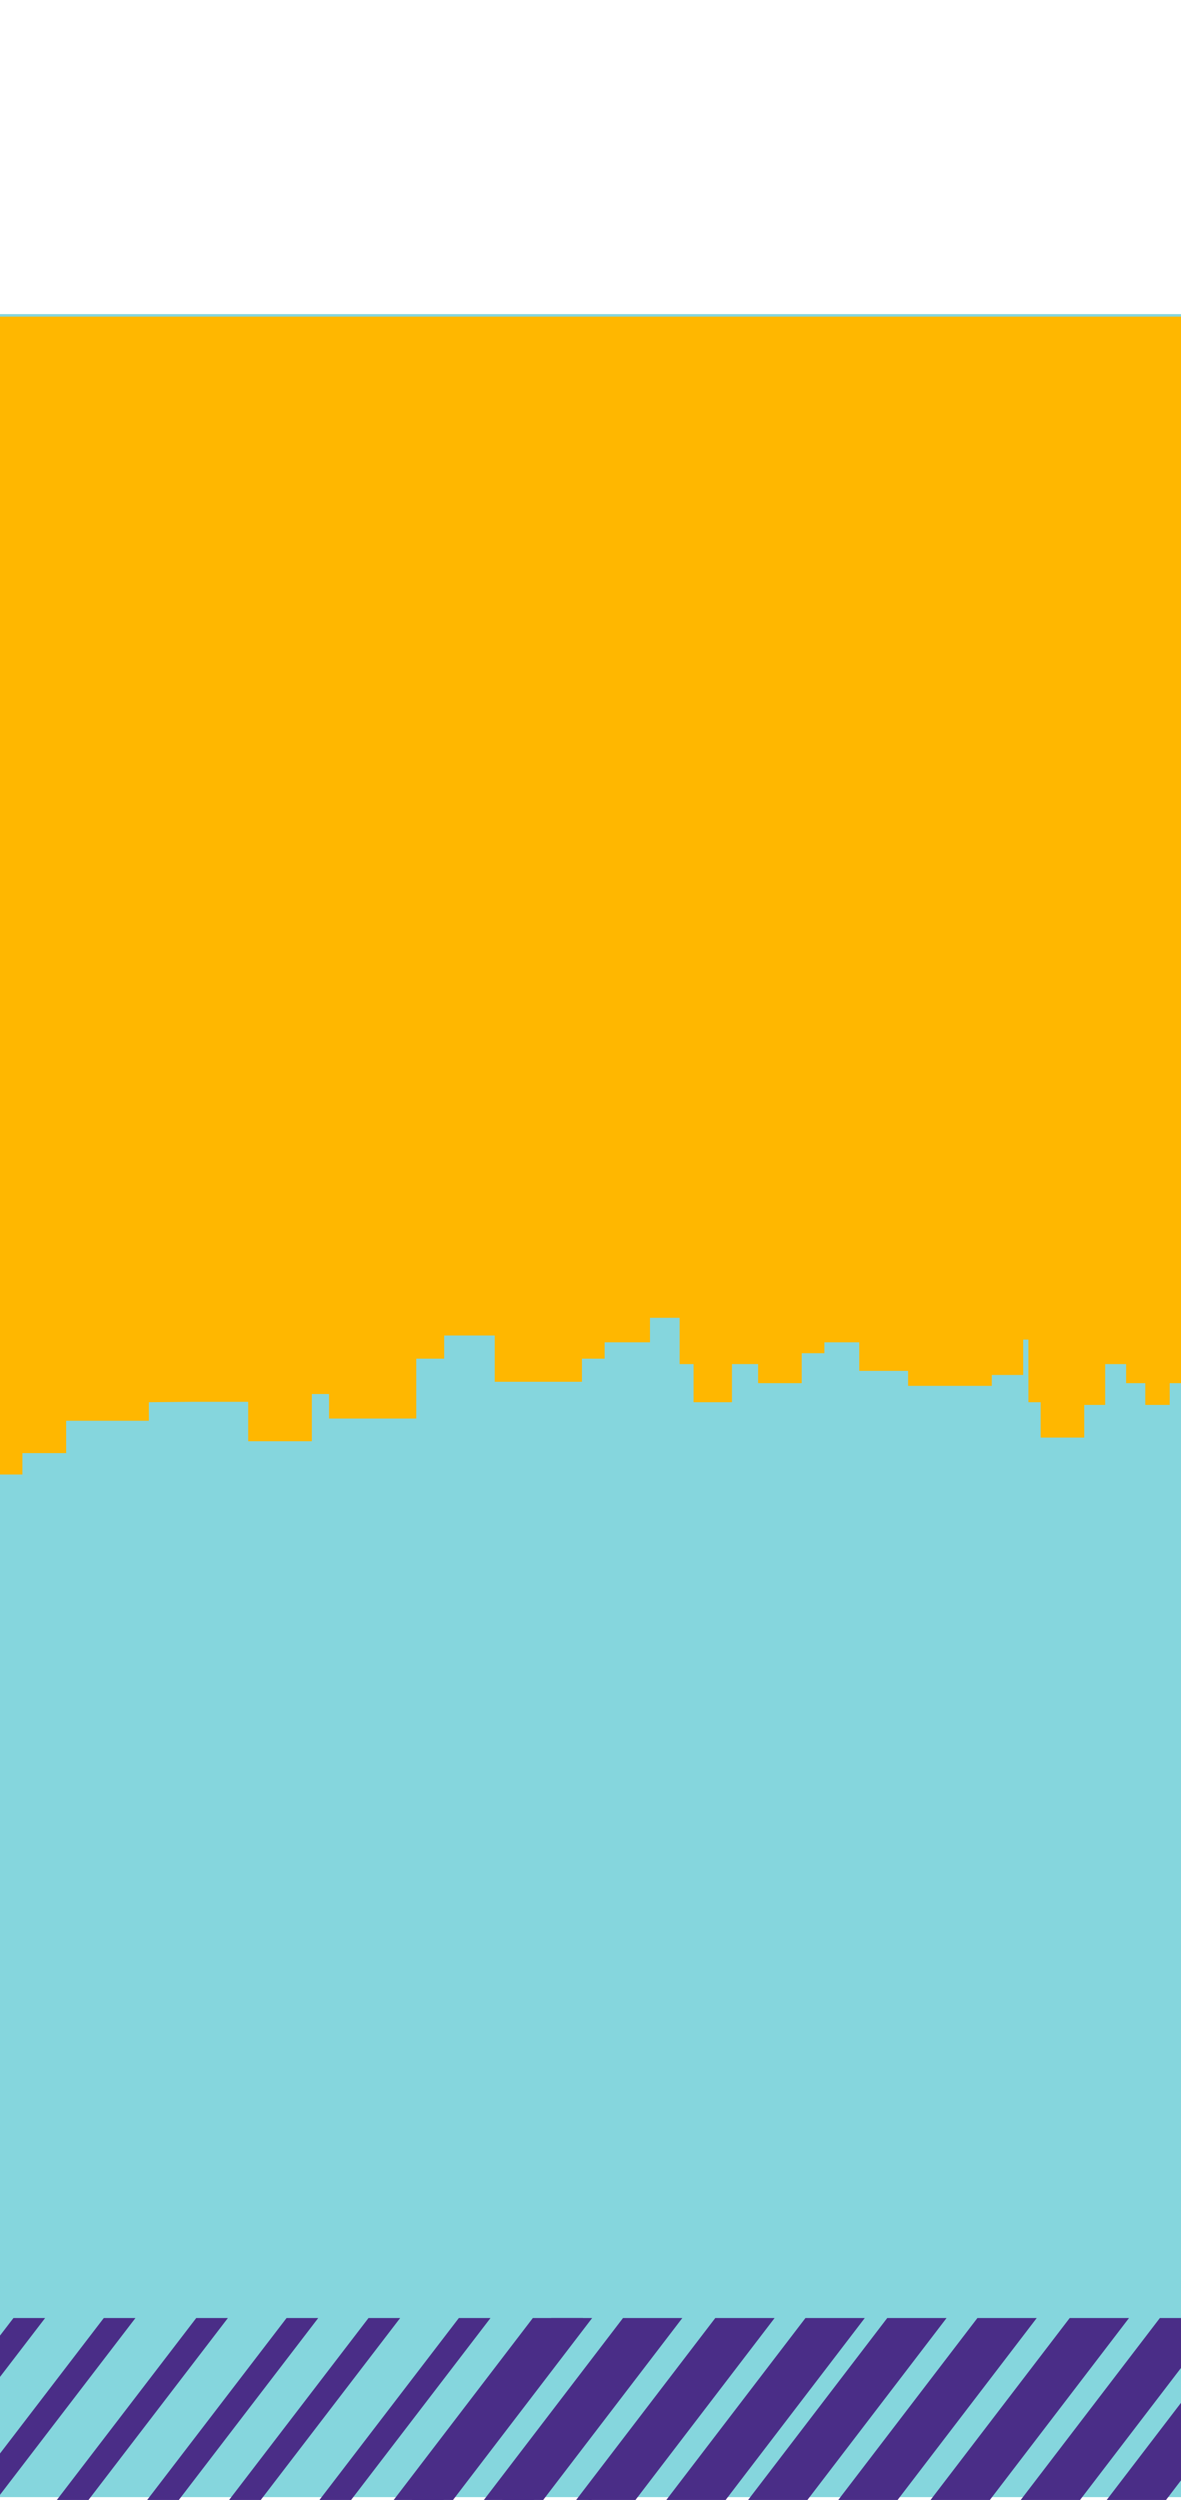 <svg xmlns="http://www.w3.org/2000/svg" id="Component_394_3" width="376" height="795.903" viewBox="0 0 376 595.903">
    <defs>
        <clipPath id="clip-path">
            <path id="Rectangle_372" fill="#0d9451" d="M0 0H376V648H0z"/>
        </clipPath>
        <clipPath id="clip-path-2">
            <path id="Rectangle_368" d="M0 0H188.393V57.918H0z" class="cls-2"/>
        </clipPath>
        <clipPath id="clip-path-3">
            <path id="Rectangle_370" d="M0 0H281.089V57.918H0z" class="cls-2"/>
        </clipPath>
        <style>
            .cls-2{fill:#4a2d87;stroke:#707070}
        </style>
    </defs>
    <g id="Component_363_41">
        <g id="Group_2553" transform="translate(-353 -35) translate(353 35)">
            <path id="Rectangle_367" fill="#85d6dd" d="M0 0H376V695H0z"/>
            <g id="Group_6" clip-path="url(#clip-path)">
                <path id="Path_1026" fill="#ffb700" d="M506.405 405.6v-36.98H0V110.411s1.018-58.742 2-58.9c.833-.131 29.159-.041 37.963-.01V41.222h11.1V29.089h17.221v-6.934h7.772v6.933h6.109v6.067h6.661v-13h6.665v-10.4h13.881v11.267h3.887v19.934h1.667V31.689h9.994v-3.467h26.653v4.768h15.547v9.1h11.1v-3.468h7.22v-9.533h13.882v6.067h8.327V23.022h12.218v12.134h4.441v14.733h9.438v-7.8h14.444v-5.2h7.218v-7.366h27.764v14.733h16.1v-7.367h8.884V17.823h27.766v7.8h5.48V10.592h20.265v12.562h16.915l14.714-.132v-5.905h26.325V6.811h13.935V0h18.205v6.811h24.159V2.226h19.132v9.92h6.732v6.649h28.176V2.226h29.048v6.768h14.777v10.718h19.979V14.6h22.606v9.46h13.53v8.2h5.825v9.76H649.8V19.712h18.21v6.87h20.1v7.064h11.728v-7.064H710v-3.463h7.936V13.106h35.646v20.54h15.684v10.147h6.725v-5.149h5.538V26.582h5.985v12.062h9.428v6.4h13.676v11.2h2.876v-4.366h8.052V64.8h20.782v7.8h5.481V57.572h20.266v12.562h16.913L899.7 70v-5.9h26.325V53.8h13.936v-6.82h18.2v6.811h24.159v-4.586h19.13v9.92h6.731v6.649h28.179V49.205h29.048v6.768h14.778v10.719h19.979v-5.11h22.606v9.458h13.529v8.2h5.824V89h14.08V66.692h18.21v6.87h20.1v7.064h11.729v-7.064h10.163V70.1h7.937V60.086h35.644v20.54h15.686v10.147h6.724v-5.149h5.539V73.562h5.985v12.062h9.427v6.4h13.674v11.2h2.879v-4.366h8.05V128.3l7.1 277.292z" transform="rotate(180 220.343 184.718)"/>
            </g>
        </g>
        <g id="Group_2555" transform="rotate(90 511.706 -111.81)">
            <g id="Group_2545" transform="translate(1261.5 23.896)">
                <g id="Mask_Group_3" clip-path="url(#clip-path-2)" transform="rotate(-90 188 188)">
                    <path id="Union_14" fill="none" stroke="#4a2d87" stroke-width="8px" d="M543.335 0L427.394 151.315zm-28.76 0L398.633 151.315zm-29.429 0L369.2 151.315zm-28.761 0L340.444 151.315zM430.3 0L314.358 151.315zm-28.76 0L285.6 151.315zm-29.43 0L256.169 151.315zm-28.76 0L227.409 151.315zm-27.423 0L199.985 151.315zm-28.76 0L171.225 151.315zm-29.43 0L141.8 151.315zm-28.76 0L113.035 151.315zm-26.085 0L86.95 151.315zm-28.761 0L58.19 151.315zM144.7 0L28.761 151.315zm-28.759 0L0 151.315z" transform="translate(-83.482 -30.191)"/>
                </g>
                <g id="Mask_Group_5" clip-path="url(#clip-path-3)" transform="matrix(0 -1 1 0 0 281.089)">
                    <path id="Union_16" fill="none" stroke="#4a2d87" stroke-width="15px" d="M542.363 0L426.629 151.315zm-28.709 0L397.92 151.315zm-29.376 0L368.543 151.315zm-28.709 0L339.835 151.315zM429.53 0L313.8 151.315zm-28.709 0L285.087 151.315zm-29.376 0L255.711 151.315zm-28.71 0L227 151.315zm-27.374 0L199.628 151.315zm-28.708 0L170.919 151.315zm-29.377 0L141.542 151.315zm-28.709 0L112.833 151.315zm-26.038 0L86.794 151.315zM173.82 0L58.086 151.315zm-29.377 0L28.709 151.315zm-28.709 0L0 151.315z" transform="translate(-8.467 -30.191)"/>
                </g>
            </g>
        </g>
    </g>
    <!--g id="logo" transform="translate(28.758 88.104)">
        <g id="Group_1334" transform="translate(0 10)">
            <g id="Group_1332">
                <path id="Path_1018" fill="none" stroke="#fe0141" stroke-width="2px" d="M-221.068-19.974v-13.913h10.6V-44.4h-10.6v-4.06h12.093V-59.8h-26.51v39.828zm32.123 0V-59.8h-14.417v39.828zm31.11-4.956l1.311 4.956h15.31L-155.392-59.8h-15.966l-13.761 39.828h15.251l1.072-4.956zm-4.349-17.078l1.847 7.643h-5.779l1.966-7.643a20.774 20.774 0 0 0 .655-4.478h.536a44.234 44.234 0 0 0 .776 4.478zm41.714 22.034V-47.2l8.1.358V-59.8h-30.382v12.958l8.1-.358v27.229zm49.353-4.956l1.311 4.956h15.31L-68.673-59.8h-15.966L-98.4-19.974h15.251l1.072-4.956zm-4.349-17.078l1.847 7.643H-79.4l1.966-7.643a20.776 20.776 0 0 0 .655-4.478h.536a44.208 44.208 0 0 0 .779 4.478zm38.855 22.034v-12.779l.238-.119a6.526 6.526 0 0 0 .536 1.254l5.719 11.644H-13.5l-8.936-13.435a5.589 5.589 0 0 0-2.085-1.851v-.358a9.483 9.483 0 0 0 5.481-3.165 10.759 10.759 0 0 0 2.2-7.106 13.193 13.193 0 0 0-3.753-9.793c-3.634-3.642-7.983-4.12-12.153-4.12h-17.923v39.828zm0-28.9h2.5a3.148 3.148 0 0 1 2.446 1.074 3.6 3.6 0 0 1 .774 2.388 3.143 3.143 0 0 1-1.009 2.449 4.714 4.714 0 0 1-3.038.9h-1.668zm47.554 15.166H17.5c-.953 2.627-3.753 3.4-5.9 3.4A6.613 6.613 0 0 1 6.892-32.1a10.054 10.054 0 0 1-2.621-7.1 10.105 10.105 0 0 1 2.919-7.525 7.4 7.4 0 0 1 5.064-1.851 6.2 6.2 0 0 1 5.481 3.045L31.2-50.547a18.49 18.49 0 0 0-7.625-7.345A23.774 23.774 0 0 0 11.9-60.7c-7.983 0-13.463 2.926-16.68 6.27-2.681 2.747-5.481 7.345-5.481 14.63 0 5.255 1.37 10.091 5.123 14.152 2.979 3.224 8.042 6.568 16.383 6.568 6.553 0 12.927-2.269 16.859-6.509 4.766-5.135 5.183-11.763 5.183-16.66v-.9H10.943zm70.607-6.21a20.287 20.287 0 0 0-5.54-14.391c-3.4-3.463-8.936-6.389-16.5-6.389s-13.106 2.926-16.5 6.389a20.287 20.287 0 0 0-5.54 14.391 20.332 20.332 0 0 0 5.54 14.45c3.4 3.463 8.936 6.389 16.5 6.389S72.614-22 76.01-25.468a20.332 20.332 0 0 0 5.54-14.45zM59.508-47.86a7.181 7.181 0 0 1 5.183 2.03 8.112 8.112 0 0 1 2.264 5.971 8.356 8.356 0 0 1-2.264 5.912 7.22 7.22 0 0 1-5.183 2.03 7.22 7.22 0 0 1-5.183-2.03 8.472 8.472 0 0 1-2.264-5.912 8.953 8.953 0 0 1 2.264-5.971 6.887 6.887 0 0 1 5.183-2.03z" transform="translate(236.23 101.516)"/>
                <path id="Union_13" fill="#fe0141" d="M160.535 31.11a5.78 5.78 0 0 1 0-7.752 6.612 6.612 0 0 1 8.892 0 5.778 5.778 0 0 1 0 7.752 6.614 6.614 0 0 1-8.892 0zm3.05-5.473a2.4 2.4 0 0 0-.61 1.605 2.272 2.272 0 0 0 .61 1.589 2.058 2.058 0 0 0 2.793 0 2.243 2.243 0 0 0 .61-1.589 2.176 2.176 0 0 0-.61-1.605 1.935 1.935 0 0 0-1.4-.546 1.858 1.858 0 0 0-1.393.546zm11.039 7.117V22.069h143.41v10.685zM0 32.754V22.069h140.88v10.685zm147.486-.167V21.881h4.125a6.766 6.766 0 0 1 4.735 1.621 5.245 5.245 0 0 1 1.444 3.868 5.017 5.017 0 0 1-1.381 3.708 5.258 5.258 0 0 1-3.836 1.509zm3.852-3.275h.288a2.351 2.351 0 0 0 1.653-.5 2.016 2.016 0 0 0 .626-1.541 2.231 2.231 0 0 0-.626-1.605 2.192 2.192 0 0 0-1.525-.514h-.417zm157.03-15.059l-.353-.145 1.172-3.017.418.321a3.771 3.771 0 0 0 2.167.786 1.328 1.328 0 0 0 .835-.192.573.573 0 0 0 .209-.481.523.523 0 0 0-.128-.37 1.457 1.457 0 0 0-.738-.256l-.95-.177a3.234 3.234 0 0 1-1.862-.915 2.674 2.674 0 0 1-.771-1.975 3.463 3.463 0 0 1 1.043-2.552 4.983 4.983 0 0 1 3.726-1.38 6.049 6.049 0 0 1 3.258.931l-1.043 2.729a4.156 4.156 0 0 0-2.183-.8 1.276 1.276 0 0 0-.738.193.437.437 0 0 0-.193.385c0 .225.032.433.626.562l1.236.273a3.617 3.617 0 0 1 1.83.915 2.858 2.858 0 0 1 .819 2.119 3.448 3.448 0 0 1-.963 2.519 5.044 5.044 0 0 1-3.772 1.365 8.907 8.907 0 0 1-3.645-.838zm-41.522-.883a5.457 5.457 0 0 1-1.492-3.884 5.448 5.448 0 0 1 1.492-3.868 6.615 6.615 0 0 1 8.892 0 5.448 5.448 0 0 1 1.492 3.868 5.457 5.457 0 0 1-1.492 3.884 6.613 6.613 0 0 1-8.892 0zM269.9 7.9a2.4 2.4 0 0 0-.61 1.605 2.276 2.276 0 0 0 .61 1.589 2.059 2.059 0 0 0 2.793 0A2.243 2.243 0 0 0 273.3 9.5a2.176 2.176 0 0 0-.61-1.605 1.938 1.938 0 0 0-1.4-.546 1.857 1.857 0 0 0-1.39.551zm-22.759 6.356l-.354-.145 1.172-3.017.418.321a3.771 3.771 0 0 0 2.167.786 1.328 1.328 0 0 0 .835-.192.573.573 0 0 0 .209-.481.522.522 0 0 0-.128-.37 1.457 1.457 0 0 0-.738-.256l-.947-.177a3.234 3.234 0 0 1-1.862-.915 2.674 2.674 0 0 1-.77-1.975 3.462 3.462 0 0 1 1.043-2.552A4.983 4.983 0 0 1 251.9 3.9a6.048 6.048 0 0 1 3.258.931l-1.04 2.729a4.156 4.156 0 0 0-2.183-.8 1.276 1.276 0 0 0-.738.193.438.438 0 0 0-.193.385c0 .225.032.433.626.562l1.236.273a3.616 3.616 0 0 1 1.83.915 2.857 2.857 0 0 1 .819 2.119 3.446 3.446 0 0 1-.963 2.519 5.044 5.044 0 0 1-3.772 1.365 8.9 8.9 0 0 1-3.643-.838zm-32.021 0l-.353-.145 1.172-3.017.417.321a3.773 3.773 0 0 0 2.167.786 1.328 1.328 0 0 0 .835-.192.573.573 0 0 0 .209-.481.519.519 0 0 0-.128-.37 1.457 1.457 0 0 0-.738-.256l-.947-.177a3.23 3.23 0 0 1-1.861-.915 2.671 2.671 0 0 1-.771-1.975 3.463 3.463 0 0 1 1.043-2.552 4.981 4.981 0 0 1 3.718-1.383 6.048 6.048 0 0 1 3.258.931L222.1 7.56a4.153 4.153 0 0 0-2.183-.8 1.276 1.276 0 0 0-.738.193.438.438 0 0 0-.192.385c0 .225.032.433.626.562l1.236.273a3.622 3.622 0 0 1 1.83.915 2.859 2.859 0 0 1 .818 2.119 3.446 3.446 0 0 1-.963 2.519 5.042 5.042 0 0 1-3.771 1.365 8.9 8.9 0 0 1-3.647-.838zm-21.909 0l-.354-.145 1.172-3.017.418.321a3.771 3.771 0 0 0 2.167.786 1.328 1.328 0 0 0 .834-.192.573.573 0 0 0 .209-.481.522.522 0 0 0-.128-.37 1.457 1.457 0 0 0-.738-.256l-.947-.177a3.234 3.234 0 0 1-1.862-.915 2.674 2.674 0 0 1-.77-1.975 3.462 3.462 0 0 1 1.043-2.552 4.983 4.983 0 0 1 3.719-1.383 6.048 6.048 0 0 1 3.258.931l-1.043 2.729a4.156 4.156 0 0 0-2.183-.8 1.276 1.276 0 0 0-.738.193.438.438 0 0 0-.193.385c0 .225.032.433.626.562l1.236.273a3.617 3.617 0 0 1 1.83.915 2.857 2.857 0 0 1 .819 2.119 3.448 3.448 0 0 1-.963 2.519 5.044 5.044 0 0 1-3.772 1.365 8.9 8.9 0 0 1-3.644-.838zM181.2 13.37a5.454 5.454 0 0 1-1.493-3.884 5.445 5.445 0 0 1 1.493-3.868 6.614 6.614 0 0 1 8.892 0 5.448 5.448 0 0 1 1.493 3.868 5.457 5.457 0 0 1-1.493 3.884 6.612 6.612 0 0 1-8.892 0zm3.05-5.473a2.4 2.4 0 0 0-.61 1.605 2.273 2.273 0 0 0 .61 1.589 2.058 2.058 0 0 0 2.793 0 2.243 2.243 0 0 0 .61-1.589 2.176 2.176 0 0 0-.61-1.605 1.937 1.937 0 0 0-1.4-.546 1.856 1.856 0 0 0-1.392.549zm-23.75 5.778a3.78 3.78 0 0 1-.979-2.7V4.141h3.852v6.212a1.542 1.542 0 0 0 .337 1.091.97.97 0 0 0 .77.289 1.06 1.06 0 0 0 .786-.257 1.673 1.673 0 0 0 .289-1.124V4.141h3.868v6.565a4.263 4.263 0 0 1-1.124 3.05 5.185 5.185 0 0 1-3.82 1.332 5.277 5.277 0 0 1-3.979-1.413zm-45.952.578l-.353-.145 1.172-3.017.418.321a3.77 3.77 0 0 0 2.166.786 1.331 1.331 0 0 0 .835-.192.575.575 0 0 0 .208-.481.519.519 0 0 0-.128-.37 1.454 1.454 0 0 0-.738-.256l-.946-.177a3.232 3.232 0 0 1-1.862-.915 2.672 2.672 0 0 1-.771-1.975 3.463 3.463 0 0 1 1.043-2.552 4.983 4.983 0 0 1 3.719-1.38 6.049 6.049 0 0 1 3.258.931l-1.043 2.729a4.158 4.158 0 0 0-2.183-.8 1.277 1.277 0 0 0-.738.193.438.438 0 0 0-.192.385c0 .225.032.433.626.562l1.236.273a3.62 3.62 0 0 1 1.83.915 2.86 2.86 0 0 1 .819 2.119 3.446 3.446 0 0 1-.964 2.519 5.042 5.042 0 0 1-3.771 1.365 8.9 8.9 0 0 1-3.645-.838zm-27.739-.883a5.457 5.457 0 0 1-1.492-3.884 5.448 5.448 0 0 1 1.492-3.868 6.614 6.614 0 0 1 8.892 0 5.448 5.448 0 0 1 1.493 3.868A5.457 5.457 0 0 1 95.7 13.37a6.612 6.612 0 0 1-8.892 0zm3.05-5.47a2.4 2.4 0 0 0-.61 1.605 2.273 2.273 0 0 0 .61 1.589 2.058 2.058 0 0 0 2.793 0 2.243 2.243 0 0 0 .61-1.589 2.176 2.176 0 0 0-.61-1.605 1.935 1.935 0 0 0-1.4-.546 1.856 1.856 0 0 0-1.393.546zm213.358 6.949l-.353-1.332h-2.954l-.288 1.332h-4.109l3.707-10.708h4.3l3.82 10.706zm-2.054-5.923l-.53 2.054h1.556l-.5-2.054a11.858 11.858 0 0 1-.209-1.2h-.144a5.6 5.6 0 0 1-.174 1.198zm-10.69 5.923V4.141h3.884v10.706zm-5.955 0l-1.54-3.13a1.736 1.736 0 0 1-.144-.337l-.065.032v3.435h-3.789V4.141h4.831a4.265 4.265 0 0 1 3.274 1.108 3.539 3.539 0 0 1 1.015 2.632 2.887 2.887 0 0 1-.594 1.91 2.558 2.558 0 0 1-1.477.851v.1a1.5 1.5 0 0 1 .562.5L289 14.847zm-1.749-5.938h.45a1.27 1.27 0 0 0 .818-.241.843.843 0 0 0 .273-.658.969.969 0 0 0-.209-.642.85.85 0 0 0-.658-.288h-.674zm-24.284 5.938V7.528l-2.183.1V4.141h8.186v3.483l-2.183-.1v7.319zm-17.334 0V4.141h3.884v10.706zm-5.971 0v-3.726h-2.38v3.723h-3.74V4.141h3.74v3.628h2.376V4.141h3.74v10.706zm-25.215 0l-.354-1.332h-2.953l-.288 1.332h-4.11l3.708-10.706h4.3l3.819 10.706zm-2.055-5.923l-.53 2.054h1.557l-.5-2.054a11.884 11.884 0 0 1-.208-1.2h-.145a5.526 5.526 0 0 1-.175 1.198zm-36.258 5.923V4.141h3.884V11.4h3.275v3.451zm-23.08 0V4.141h4.67a4.792 4.792 0 0 1 3.194.9 2.758 2.758 0 0 1 .818 2.087A2.278 2.278 0 0 1 156.8 8.6a2.264 2.264 0 0 1-.931.658l-.016.1a2.487 2.487 0 0 1 1.124.642 2.427 2.427 0 0 1 .786 1.862 2.613 2.613 0 0 1-1.011 2.166 4.29 4.29 0 0 1-2.745.819zm3.6-2.584h.786a1.576 1.576 0 0 0 .818-.177.845.845 0 0 0 .369-.723.811.811 0 0 0-.289-.642A1.388 1.388 0 0 0 153 10.5h-.835zm0-4.012h.61a1.133 1.133 0 0 0 .738-.241.764.764 0 0 0 .209-.562.71.71 0 0 0-.24-.562 1.278 1.278 0 0 0-.706-.177h-.61zm-8.876 6.6l-.354-1.332h-2.953l-.289 1.332h-4.109l3.708-10.706h4.3l3.819 10.706zm-2.055-5.923l-.53 2.054h1.557l-.5-2.054a11.687 11.687 0 0 1-.209-1.2h-.145a5.523 5.523 0 0 1-.178 1.194zm-12.743 5.923V4.141h7.142V7.19h-3.258v1.092h2.857v2.825h-2.857v3.74zm-19.1 0l-.353-1.332h-2.953l-.289 1.332h-4.109L105.4 4.141h4.3l3.82 10.706zm-2.054-5.923l-.53 2.054h1.557l-.5-2.054a11.874 11.874 0 0 1-.209-1.2h-.144a5.607 5.607 0 0 1-.18 1.194zM73.76 14.847V4.141h4.125a6.764 6.764 0 0 1 4.735 1.622 5.243 5.243 0 0 1 1.445 3.867 5.018 5.018 0 0 1-1.381 3.708 5.259 5.259 0 0 1-3.836 1.508zm3.852-3.274h.288a2.351 2.351 0 0 0 1.653-.5 2.018 2.018 0 0 0 .626-1.541 2.235 2.235 0 0 0-.626-1.605 2.191 2.191 0 0 0-1.525-.513h-.417zm-9.807 3.274l-2.664-4.221a14.313 14.313 0 0 1-.738-1.4h-.112a13.261 13.261 0 0 1 .24 1.975v3.643h-3.707V4.141h3.708l2.488 4.045a11.605 11.605 0 0 1 1.012 1.894h.112a12.555 12.555 0 0 1-.337-2.536v-3.4h3.724v10.703zm-13.1 0V4.141h3.885v10.706zm-8.635 0L41.917 4.141h4.061l1.492 5.04a7.834 7.834 0 0 1 .241 1.429h.1a6.424 6.424 0 0 1 .225-1.429l1.461-5.04h4.061l-4.146 10.706zm-15.36 0l-.481-4.8a10.1 10.1 0 0 1-.064-1.059H30.1c-.048.273-.144.69-.209.9l-1.589 4.96h-2.28L24.6 10.16a4.448 4.448 0 0 1-.209-1.172h-.113c0 .209 0 .626-.016.835l-.53 5.023h-3.773l1.734-10.705h4l1.251 4.382a7.921 7.921 0 0 1 .241 1.236h.1a4.652 4.652 0 0 1 .209-1.236l1.252-4.382H32.7l1.749 10.706zm-19.389 0V4.141h7.223v2.937h-3.336v1h3.034v2.808h-3.034v1.024h3.435v2.937zm-10.947 0V4.141h4.67a4.792 4.792 0 0 1 3.194.9 2.757 2.757 0 0 1 .819 2.087A2.275 2.275 0 0 1 8.611 8.6a2.259 2.259 0 0 1-.931.658l-.016.1A2.481 2.481 0 0 1 8.788 10a2.425 2.425 0 0 1 .786 1.862 2.613 2.613 0 0 1-1.011 2.166 4.288 4.288 0 0 1-2.745.819zm3.6-2.584h.786a1.579 1.579 0 0 0 .819-.177.846.846 0 0 0 .369-.723.809.809 0 0 0-.289-.642 1.386 1.386 0 0 0-.85-.225h-.836zm0-4.012h.61a1.135 1.135 0 0 0 .738-.241.767.767 0 0 0 .209-.562.71.71 0 0 0-.241-.562 1.278 1.278 0 0 0-.706-.177h-.61zm32 3.788v-2.89h5.056v2.889zm234.147-9.696L271.982 0l1.878 1.172-2.344 2.054zM105.668 1.172L107.546 0l1.846 2.343-1.381.883z"/>
            </g>
        </g>
    </g-->
</svg>
